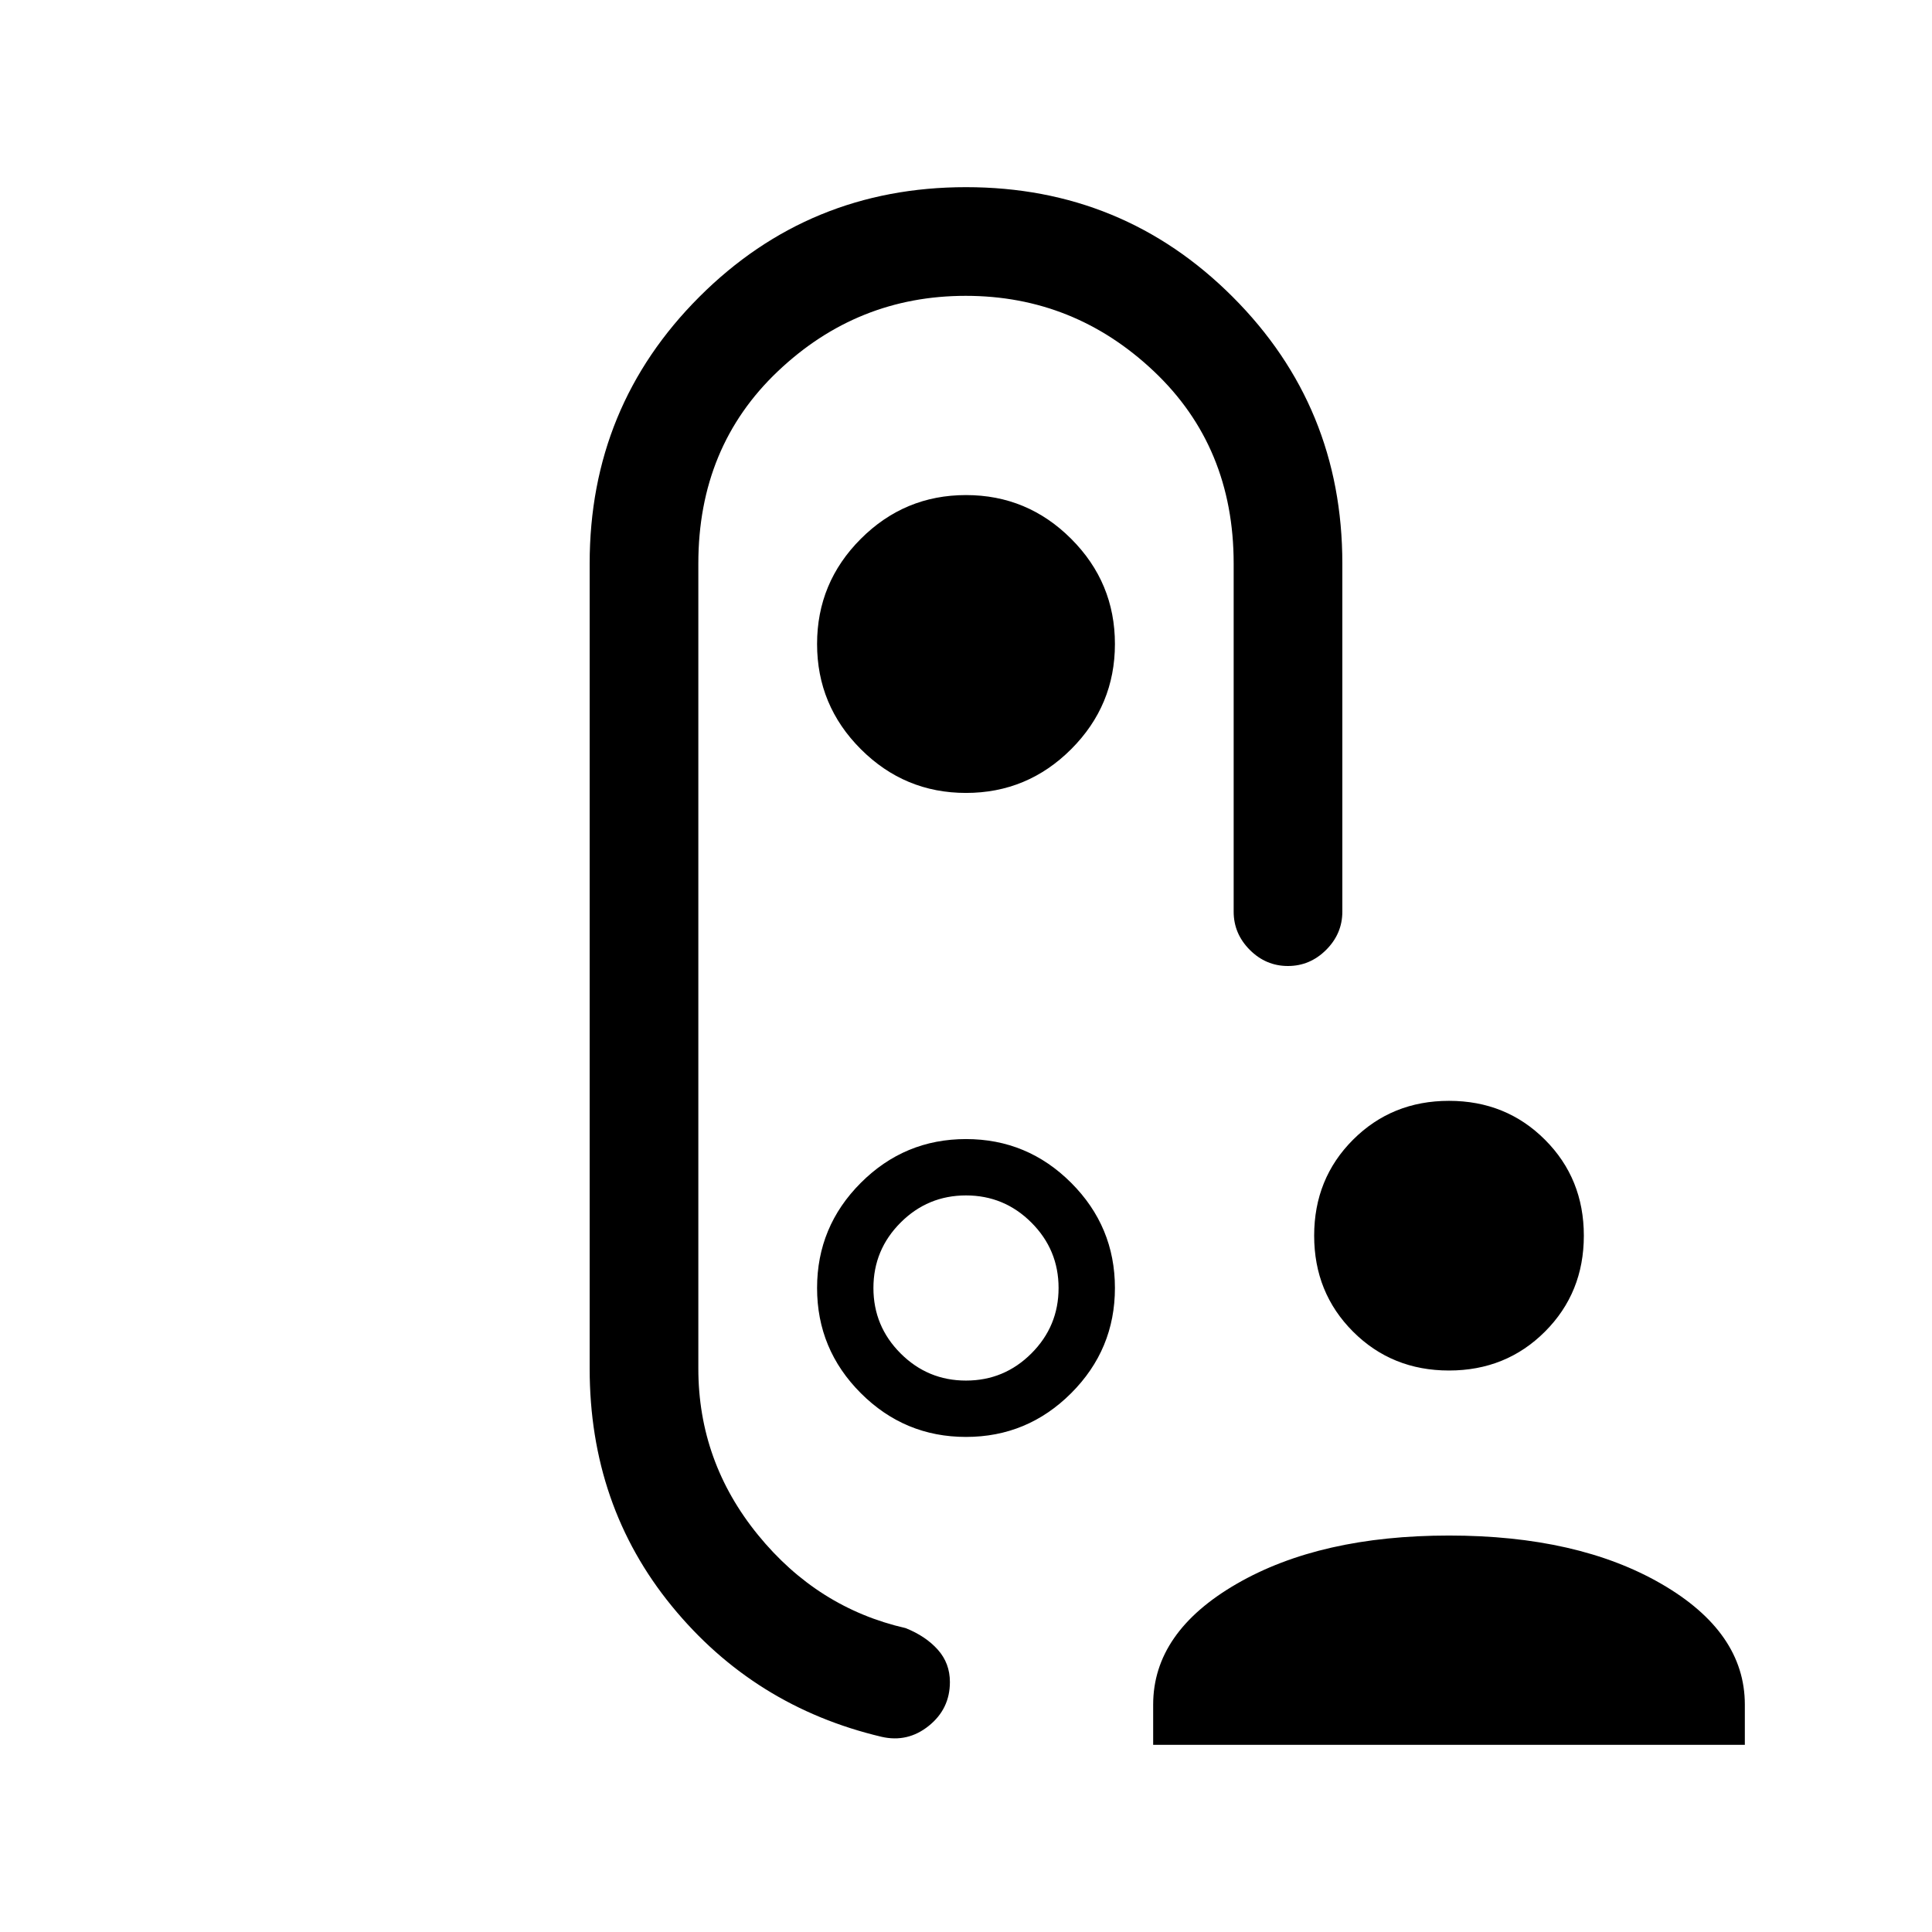 <svg xmlns="http://www.w3.org/2000/svg" height="24" viewBox="0 -960 960 960" width="24"><path d="M720-279q-28.36 0-47.68-19.32T653-346q0-28.36 19.32-47.68T720-413q28.36 0 47.68 19.32T787-346q0 28.36-19.32 47.68T720-279ZM573-93v-20q0-36 41.5-60T720-197q64 0 105.5 24t41.5 60v20H573Zm-93-473q30.52 0 52.26-21.74Q554-609.47 554-640q0-30.53-21.74-52.26Q510.52-714 480-714t-52.26 21.74Q406-670.53 406-640q0 30.53 21.74 52.26Q449.48-566 480-566Zm0 86Zm-74 160q0 30.52 21.74 52.26T480-246q30.52 0 52.26-21.74T554-320q0-30.52-21.74-52.26T480-394q-30.52 0-52.26 21.74T406-320Zm74 46q-19 0-32.5-13.5T434-320q0-19 13.5-32.5T480-366q19 0 32.5 13.5T526-320q0 19-13.5 32.5T480-274ZM293-680q0-78 54.5-132.5T480-867q78 0 132.5 54.5T667-680v173q0 10.95-8.04 18.98-8.03 8.02-19 8.02-10.96 0-18.96-8.02-8-8.03-8-18.98v-173q0-58-39.64-95.5-39.65-37.5-93.5-37.5-53.86 0-93.36 37.5T347-680v400q0 46.28 29.6 82.64Q406.19-161 450-151q10 4 16 10.73t6 16.07q0 13.34-10.5 21.77T438-97q-63.36-15-104.18-64.93Q293-211.87 293-280v-400Z"/></svg>